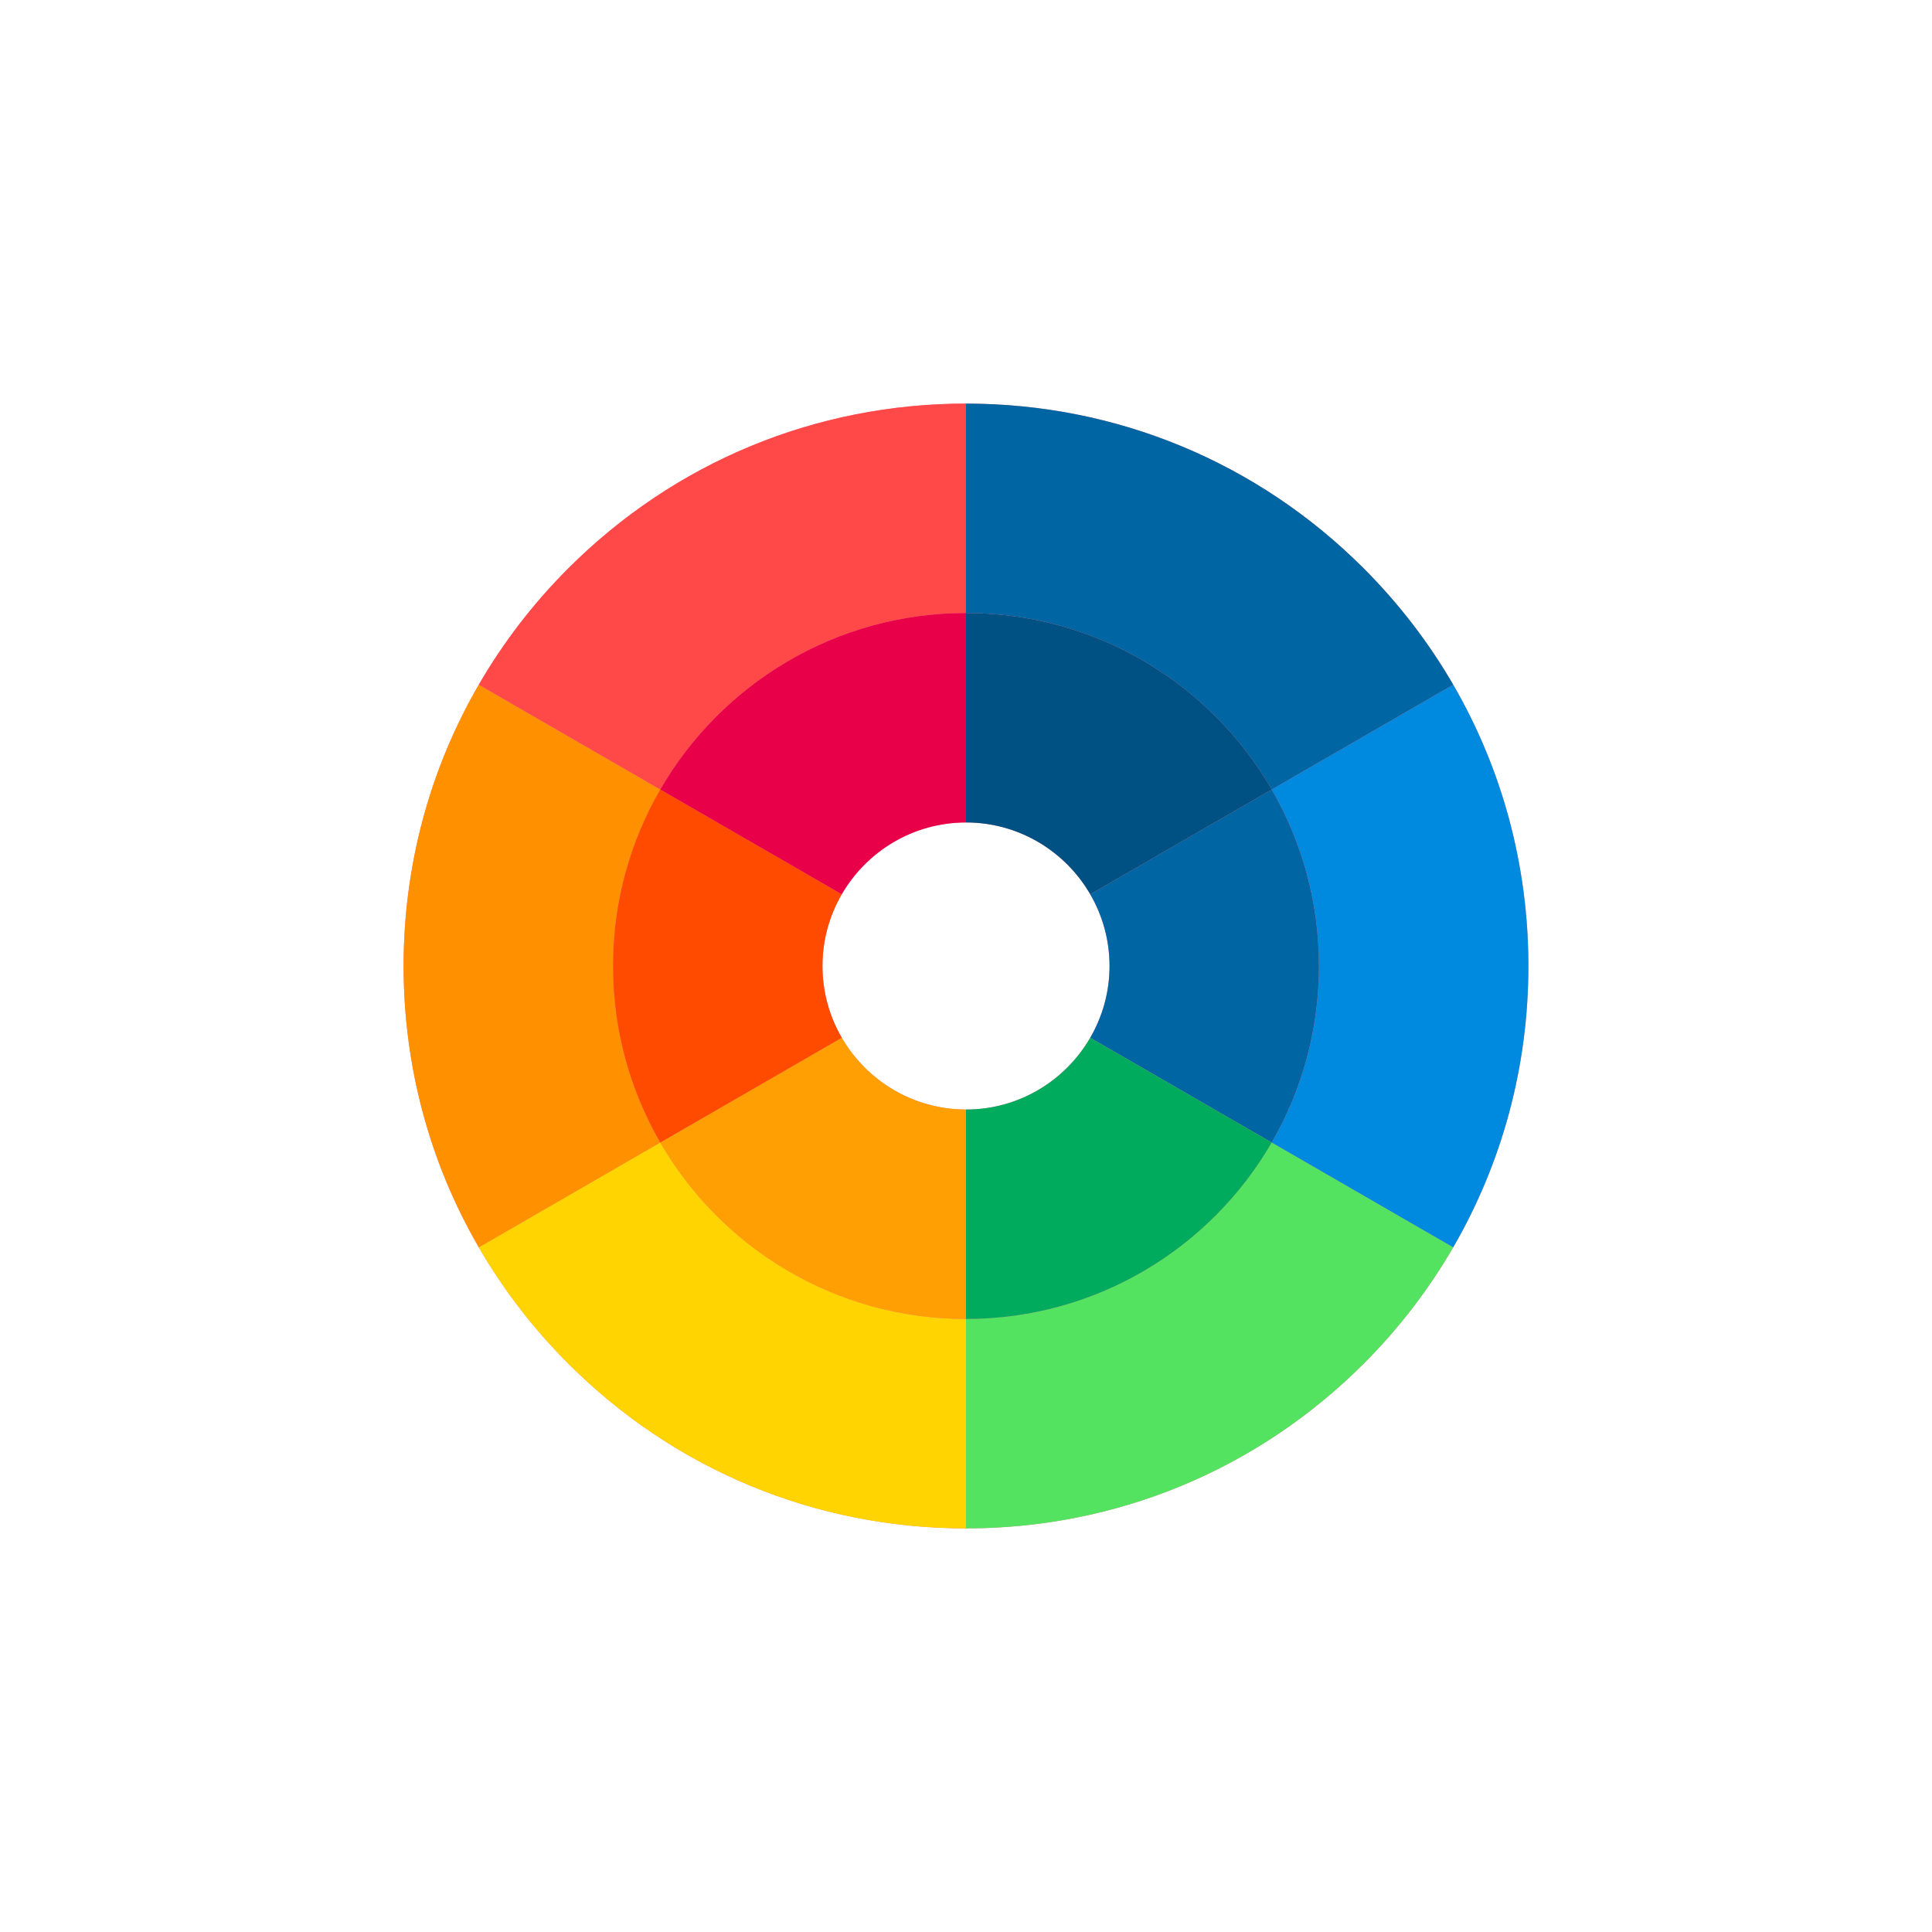 <!DOCTYPE svg PUBLIC "-//W3C//DTD SVG 1.1//EN" "http://www.w3.org/Graphics/SVG/1.1/DTD/svg11.dtd">

<!-- Uploaded to: SVG Repo, www.svgrepo.com, Transformed by: SVG Repo Mixer Tools -->
<svg width="800px" height="800px" viewBox="-7.3 -7.3 87.60 87.60" version="1.1" xmlns="http://www.w3.org/2000/svg"
     fill="#" stroke="#">

    <g id="SVGRepo_bgCarrier" stroke-width="0"/>

    <g id="SVGRepo_tracerCarrier" stroke-linecap="round" stroke-linejoin="round"/>

    <g id="SVGRepo_iconCarrier">
        <title>design-and-ux/color-wheel</title>
        <desc>Created with Sketch.</desc>
        <defs></defs>
        <g id="design-and-ux/color-wheel" stroke-width="0.001" fill="none" fill-rule="evenodd">
            <g id="color-wheel-(1)" transform="translate(11, 11)" fill-rule="nonzero">
                <path d="M3.409,38.255 C4.512,40.159 5.871,41.933 7.469,43.531 C12.285,48.348 18.689,51 25.5,51 C32.312,51 38.715,48.348 43.531,43.531 C45.13,41.933 46.488,40.159 47.591,38.255 C49.814,34.419 51,30.051 51,25.5 C51,20.949 49.814,16.581 47.591,12.745 C46.488,10.841 45.129,9.067 43.531,7.469 C38.715,2.652 32.312,0 25.5,0 C18.689,0 12.285,2.652 7.469,7.469 C5.87,9.067 4.512,10.841 3.409,12.745 C1.186,16.581 0,20.949 0,25.5 C0,30.051 1.186,34.419 3.409,38.255 Z M18.992,25.5 C18.992,24.316 19.312,23.205 19.867,22.248 C20.994,20.304 23.096,18.992 25.5,18.992 C27.904,18.992 30.006,20.304 31.133,22.248 C31.688,23.205 32.008,24.316 32.008,25.5 C32.008,26.684 31.688,27.795 31.133,28.752 C30.007,30.696 27.904,32.008 25.5,32.008 C23.096,32.008 20.994,30.696 19.867,28.752 C19.312,27.795 18.992,26.684 18.992,25.5 Z"
                      id="Shape" fill="#FF8398"></path>
                <path d="M25.5,41.504 L25.5,51 C32.312,51 38.715,48.348 43.531,43.531 C45.13,41.933 46.488,40.159 47.591,38.255 L39.362,33.503 C36.594,38.286 31.423,41.504 25.5,41.504 Z"
                      id="Shape" fill="#54E360"></path>
                <path d="M41.504,25.5 C41.504,28.416 40.724,31.149 39.362,33.503 L47.591,38.255 C49.814,34.419 51,30.051 51,25.5 C51,20.949 49.814,16.581 47.591,12.745 L39.362,17.497 C40.724,19.851 41.504,22.584 41.504,25.5 Z"
                      id="Shape" fill="#008ADF"></path>
                <path d="M11.638,33.503 L3.409,38.255 C4.512,40.159 5.871,41.933 7.469,43.531 C12.285,48.348 18.689,51 25.5,51 L25.5,41.504 C19.577,41.504 14.406,38.286 11.638,33.503 Z"
                      id="Shape" fill="#FFD400"></path>
                <path d="M39.362,17.497 L47.591,12.745 C46.488,10.841 45.129,9.067 43.531,7.469 C38.715,2.652 32.312,0 25.5,0 L25.5,9.496 C31.423,9.496 36.594,12.714 39.362,17.497 Z"
                      id="Shape" fill="#0065A3"></path>
                <path d="M3.409,38.255 L11.638,33.503 C10.276,31.149 9.496,28.416 9.496,25.5 C9.496,22.584 10.276,19.851 11.638,17.497 L3.409,12.745 C1.186,16.581 0,20.949 0,25.5 C0,30.051 1.186,34.419 3.409,38.255 Z"
                      id="Shape" fill="#FF9100"></path>
                <path d="M25.5,9.496 L25.5,0 C18.689,0 12.285,2.652 7.469,7.469 C5.87,9.067 4.512,10.841 3.409,12.745 L11.638,17.497 C14.406,12.714 19.577,9.496 25.5,9.496 Z"
                      id="Shape" fill="#FF4949"></path>
                <path d="M32.008,25.5 C32.008,26.684 31.688,27.795 31.133,28.752 L39.362,33.503 C40.724,31.149 41.504,28.416 41.504,25.5 C41.504,22.584 40.724,19.851 39.362,17.497 L31.133,22.248 C31.688,23.205 32.008,24.316 32.008,25.5 Z"
                      id="Shape" fill="#0065A3"></path>
                <path d="M31.133,22.248 L39.362,17.497 C36.594,12.714 31.423,9.496 25.5,9.496 L25.5,18.992 C27.904,18.992 30.006,20.304 31.133,22.248 Z"
                      id="Shape" fill="#005183"></path>
                <path d="M25.5,32.008 L25.5,41.504 C31.423,41.504 36.594,38.286 39.362,33.503 L31.133,28.752 C30.007,30.696 27.904,32.008 25.5,32.008 Z"
                      id="Shape" fill="#00AB5E"></path>
                <path d="M25.5,41.504 L25.5,32.008 C23.096,32.008 20.994,30.696 19.867,28.752 L11.638,33.503 C14.406,38.286 19.577,41.504 25.5,41.504 Z"
                      id="Shape" fill="#FF9F04"></path>
                <path d="M18.992,25.5 C18.992,24.316 19.312,23.205 19.867,22.248 L11.638,17.497 C10.276,19.851 9.496,22.584 9.496,25.5 C9.496,28.416 10.276,31.149 11.638,33.503 L19.867,28.752 C19.312,27.795 18.992,26.684 18.992,25.5 Z"
                      id="Shape" fill="#FF4B00"></path>
                <path d="M25.5,18.992 L25.5,9.496 C19.577,9.496 14.406,12.714 11.638,17.497 L19.867,22.248 C20.994,20.304 23.096,18.992 25.5,18.992 Z"
                      id="Shape" fill="#E80048"></path>
            </g>
        </g>
    </g>

</svg>